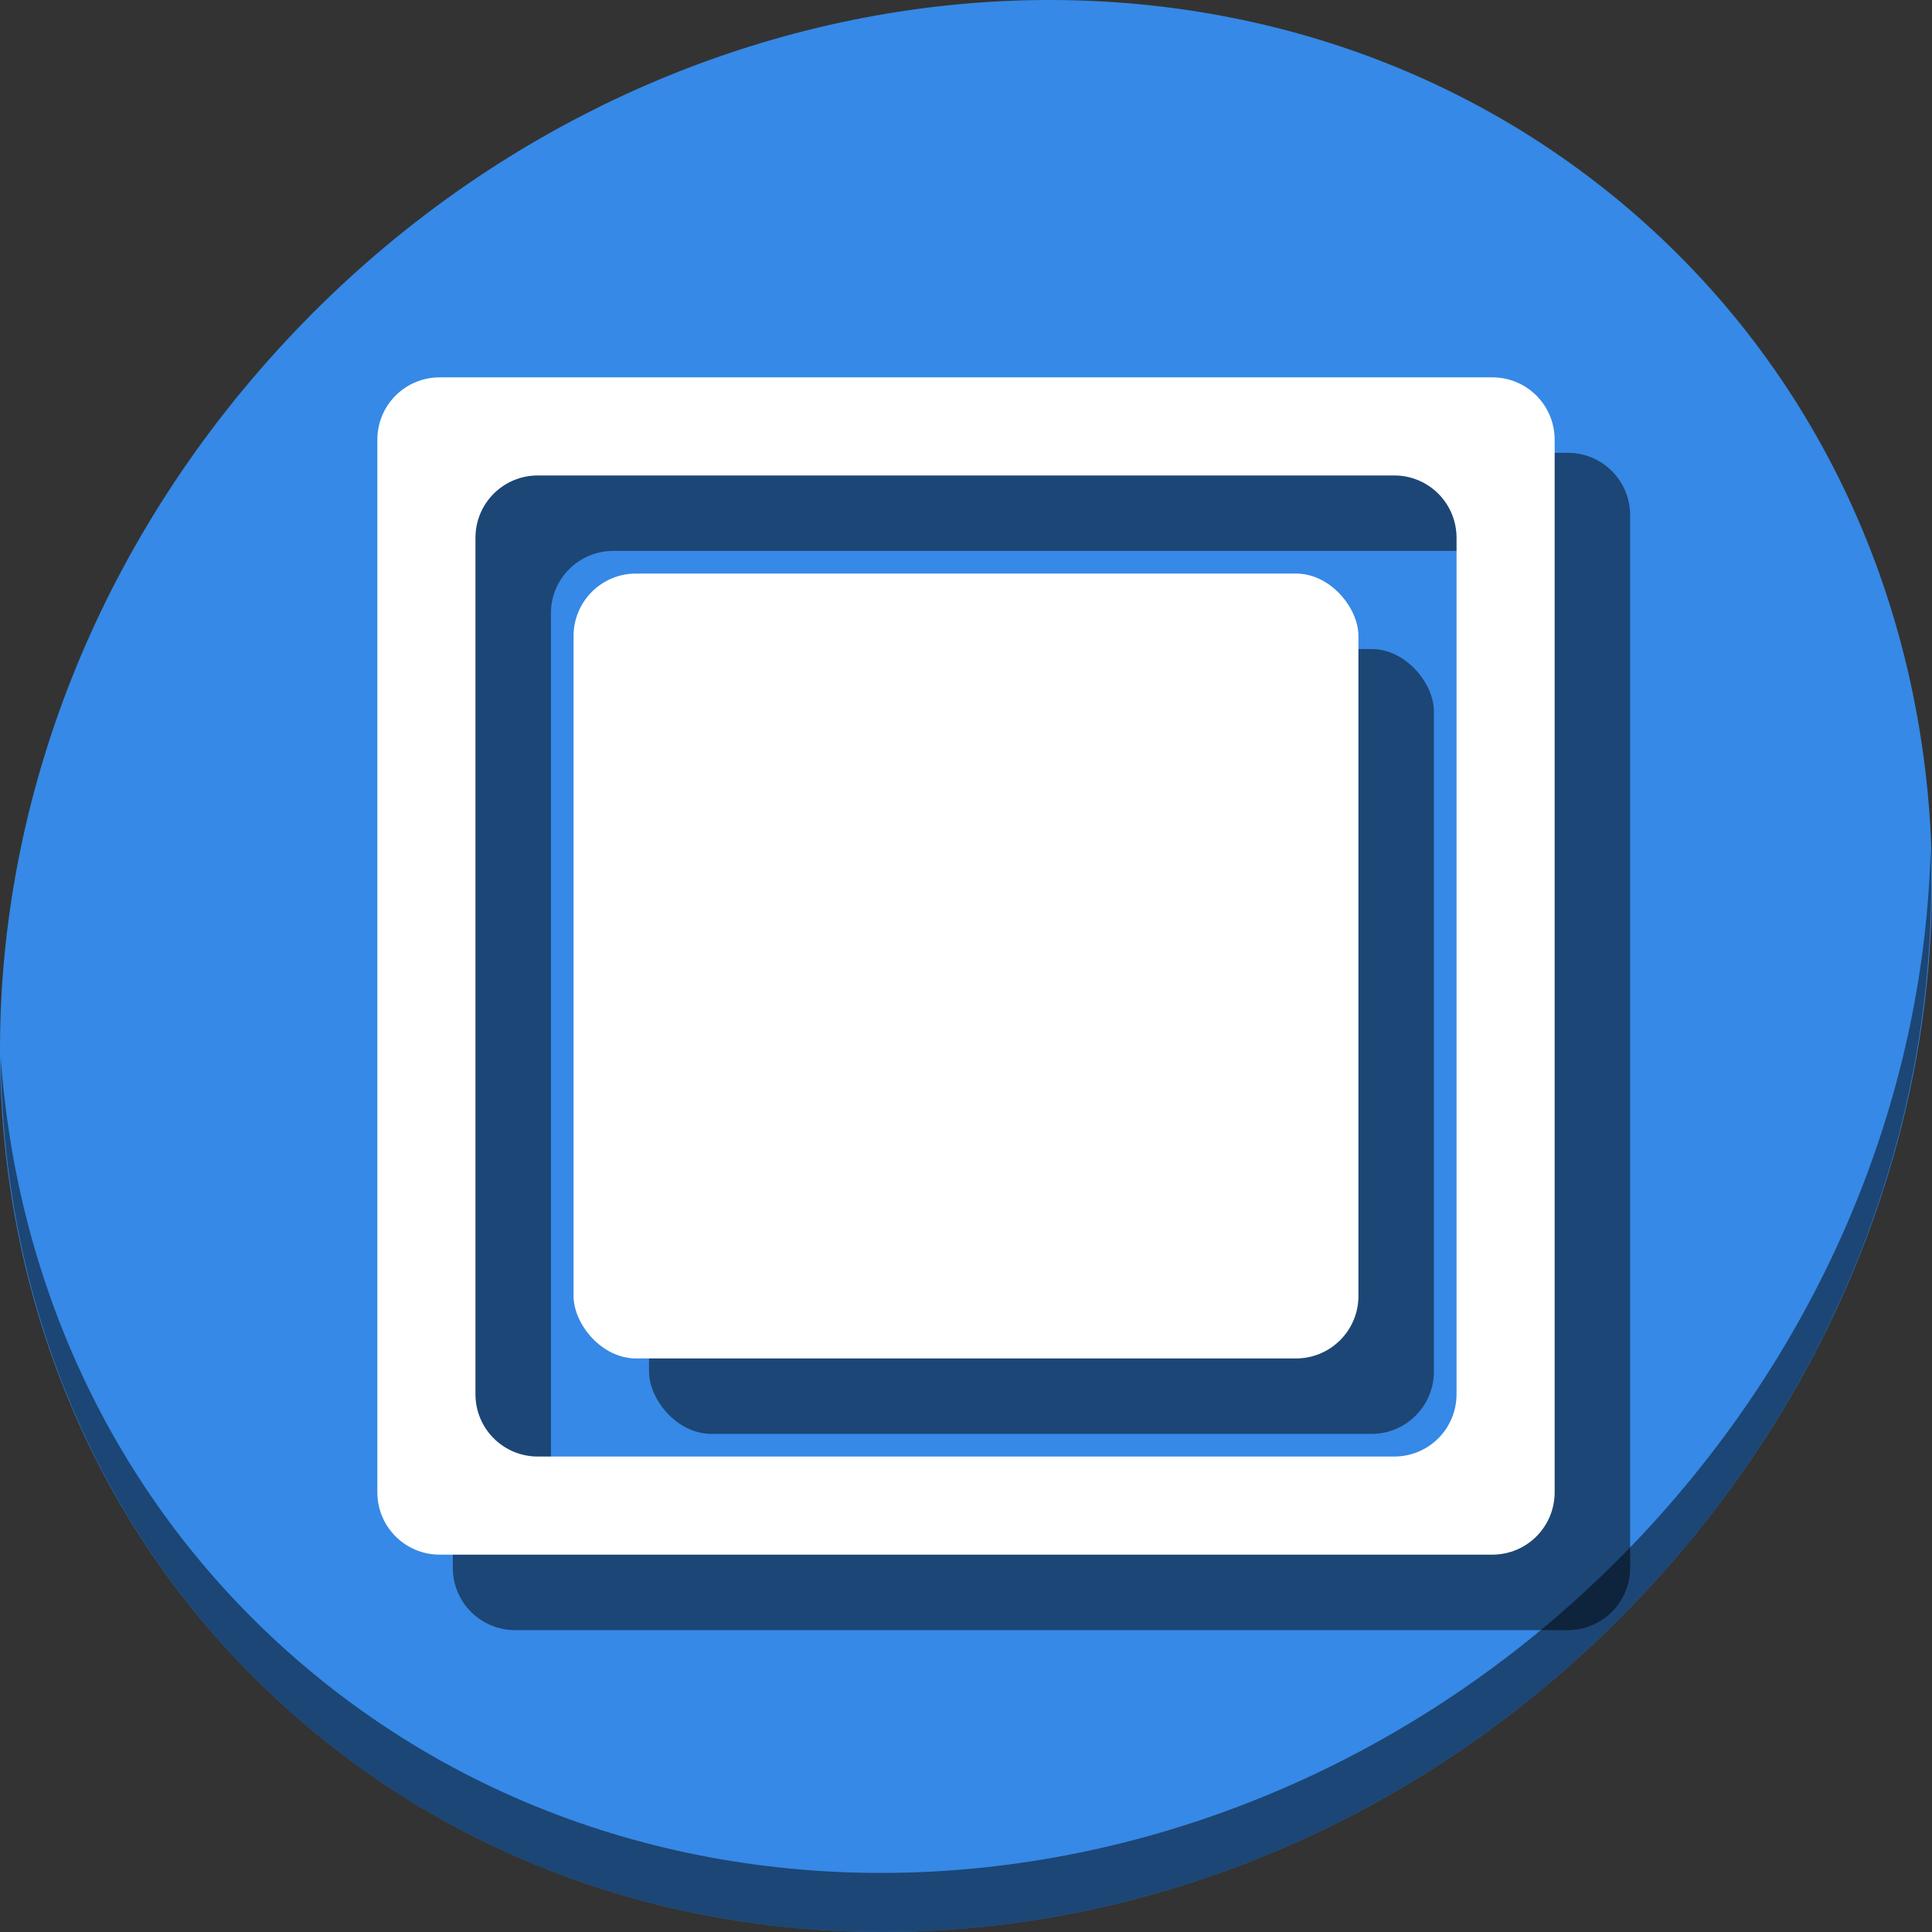 <?xml version="1.0" encoding="UTF-8" standalone="no"?>
<svg
   xmlns:dc="http://purl.org/dc/elements/1.1/"
   xmlns:cc="http://creativecommons.org/ns#"
   xmlns:rdf="http://www.w3.org/1999/02/22-rdf-syntax-ns#"
   xmlns:svg="http://www.w3.org/2000/svg"
   xmlns="http://www.w3.org/2000/svg"
   xmlns:sodipodi="http://sodipodi.sourceforge.net/DTD/sodipodi-0.dtd"
   xmlns:inkscape="http://www.inkscape.org/namespaces/inkscape"
   viewBox="0 0 64 64"
   version="1.1"
   id="svg6"
   sodipodi:docname="stateshape.svg"
   width="64"
   height="64"
   inkscape:version="0.92.2 5c3e80d, 2017-08-06">
  <rect x="0" y="0" width="64" height="64" fill="#333333" stroke="none"/>
  <sodipodi:namedview
     pagecolor="#ffffff"
     bordercolor="#666666"
     borderopacity="1"
     objecttolerance="10"
     gridtolerance="10"
     guidetolerance="10"
     inkscape:pageopacity="0"
     inkscape:pageshadow="2"
     inkscape:window-width="1366"
     inkscape:window-height="717"
     id="namedview8"
     showgrid="false"
     inkscape:zoom="3.6875"
     inkscape:cx="23.575472"
     inkscape:cy="19.729039"
     inkscape:window-x="0"
     inkscape:window-y="24"
     inkscape:window-maximized="1"
     inkscape:current-layer="svg6" />
  <defs
     id="defs3051">
    <style
       type="text/css"
       id="current-color-scheme">
      .ColorScheme-Text {
        color:#4d4d4d;
      }
      </style>
  </defs>
  <g
     id="g860"
     transform="matrix(0.125,0,0,0.125,4.6915712e-8,56)">
    <path
       style="fill:#3689e6;fill-opacity:1;stroke-width:11.11"
       inkscape:connector-curvature="0"
       d="m 432.913,-391.526 c 102.193,88.575 105.827,249.7 8.117,359.899 C 343.32,78.572 181.28,96.101 79.087,7.526 -23.106,-81.049 -26.74,-242.174 70.97,-352.373 168.68,-462.572 330.72,-480.101 432.913,-391.526 Z"
       id="path27" />
    <path
       style="opacity:1;fill:#000000;fill-opacity:0.49;stroke-width:11.11"
       inkscape:connector-curvature="0"
       d="m 511.635,-223.096 c -1.551,61.312 -25.161,124.155 -70.966,175.814 C 342.959,62.917 180.919,80.446 78.726,-8.129 30.827,-49.644 4.497,-107.077 0.194,-167.771 0.799,-101.415 27.117,-37.518 79.079,7.519 181.271,96.094 343.32,78.556 441.022,-31.634 490.727,-87.692 514.027,-156.925 511.635,-223.096 Z"
       id="path51" />
    <g
       style="fill:#000000;fill-opacity:0.49"
       transform="translate(20,20)"
       id="g850">
      <path
         inkscape:connector-curvature="0"
         id="path846"
         d="M 116.539,-348 C 107.376,-348 100,-340.624 100,-331.461 V -52.539 C 100,-43.376 107.376,-36 116.539,-36 H 395.461 C 404.624,-36 412,-43.376 412,-52.539 V -331.461 C 412,-340.624 404.624,-348 395.461,-348 Z m 26,26 H 369.461 C 378.624,-322 386,-314.624 386,-305.461 V -78.539 C 386,-69.376 378.624,-62 369.461,-62 H 142.539 C 133.376,-62 126,-69.376 126,-78.539 V -305.461 C 126,-314.624 133.376,-322 142.539,-322 Z"
         style="opacity:1;fill:#000000;fill-opacity:0.49;stroke:none;stroke-width:30;stroke-linecap:round;stroke-linejoin:round;stroke-miterlimit:4;stroke-dasharray:none;stroke-dashoffset:0;stroke-opacity:1" />
      <rect
         ry="16.539"
         y="-296"
         x="152"
         height="208"
         width="208"
         id="rect848"
         style="opacity:1;fill:#000000;fill-opacity:0.49;stroke:none;stroke-width:30;stroke-linecap:round;stroke-linejoin:round;stroke-miterlimit:4;stroke-dasharray:none;stroke-dashoffset:0;stroke-opacity:1" />
    </g>
    <g
       id="g844">
      <path
         style="opacity:1;fill:#ffffff;fill-opacity:1;stroke:none;stroke-width:30;stroke-linecap:round;stroke-linejoin:round;stroke-miterlimit:4;stroke-dasharray:none;stroke-dashoffset:0;stroke-opacity:1"
         d="M 116.539,-348 C 107.376,-348 100,-340.624 100,-331.461 V -52.539 C 100,-43.376 107.376,-36 116.539,-36 H 395.461 C 404.624,-36 412,-43.376 412,-52.539 V -331.461 C 412,-340.624 404.624,-348 395.461,-348 Z m 26,26 H 369.461 C 378.624,-322 386,-314.624 386,-305.461 V -78.539 C 386,-69.376 378.624,-62 369.461,-62 H 142.539 C 133.376,-62 126,-69.376 126,-78.539 V -305.461 C 126,-314.624 133.376,-322 142.539,-322 Z"
         id="rect835"
         inkscape:connector-curvature="0" />
      <rect
         style="opacity:1;fill:#ffffff;fill-opacity:1;stroke:none;stroke-width:30;stroke-linecap:round;stroke-linejoin:round;stroke-miterlimit:4;stroke-dasharray:none;stroke-dashoffset:0;stroke-opacity:1"
         id="rect839"
         width="208"
         height="208"
         x="152"
         y="-296"
         ry="16.539" />
    </g>
  </g>
</svg>
